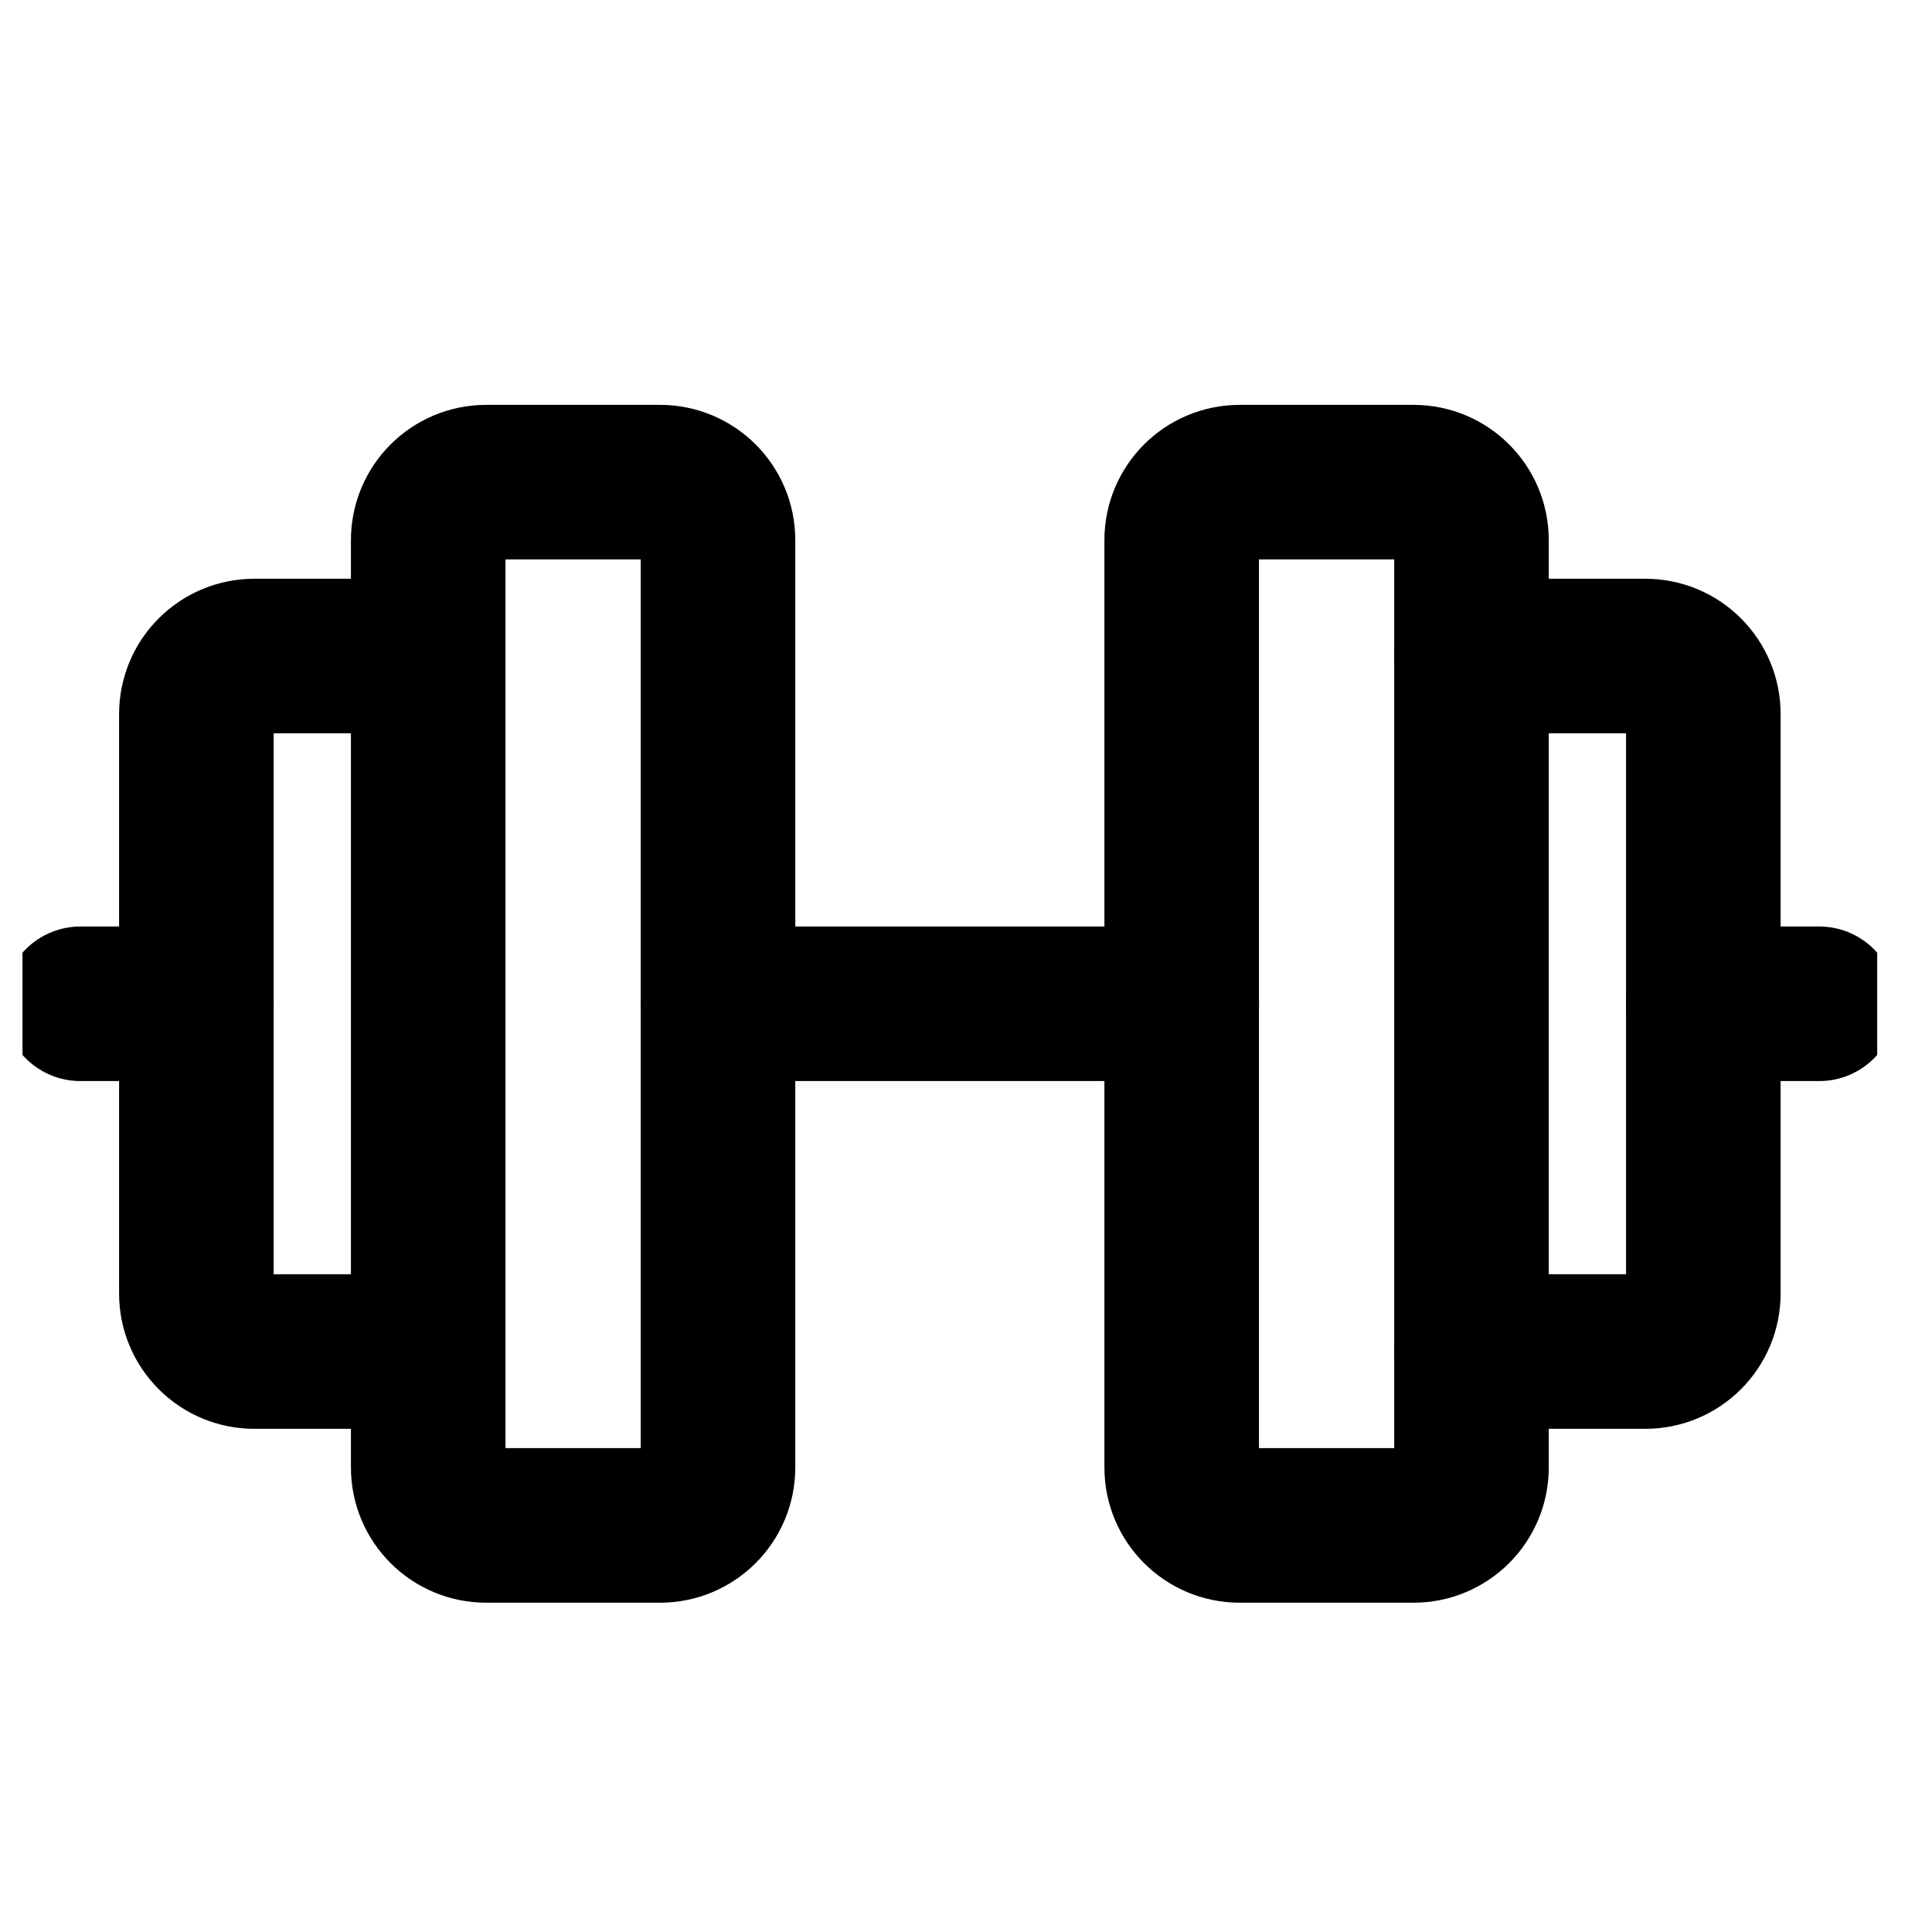 <svg width="25" height="25" viewBox="0 0 25 25" fill="none" xmlns="http://www.w3.org/2000/svg">
<g clip-path="url(#clip0_188_5580)">
<path d="M8.541 6.239H6.291C5.877 6.239 5.541 6.575 5.541 6.989V18.989C5.541 19.403 5.877 19.739 6.291 19.739H8.541C8.955 19.739 9.291 19.403 9.291 18.989V6.989C9.291 6.575 8.955 6.239 8.541 6.239Z" stroke="black" stroke-width="2" stroke-linecap="round" stroke-linejoin="round"/>
<path d="M18.291 6.239H16.041C15.627 6.239 15.291 6.575 15.291 6.989V18.989C15.291 19.403 15.627 19.739 16.041 19.739H18.291C18.705 19.739 19.041 19.403 19.041 18.989V6.989C19.041 6.575 18.705 6.239 18.291 6.239Z" stroke="black" stroke-width="2" stroke-linecap="round" stroke-linejoin="round"/>
<path d="M19.041 8.489H21.291C21.49 8.489 21.681 8.568 21.821 8.709C21.962 8.849 22.041 9.04 22.041 9.239V16.739C22.041 16.938 21.962 17.129 21.821 17.269C21.681 17.41 21.49 17.489 21.291 17.489H19.041" stroke="black" stroke-width="2" stroke-linecap="round" stroke-linejoin="round"/>
<path d="M5.541 17.489H3.291C3.092 17.489 2.901 17.41 2.761 17.269C2.62 17.129 2.541 16.938 2.541 16.739V9.239C2.541 9.04 2.62 8.849 2.761 8.709C2.901 8.568 3.092 8.489 3.291 8.489H5.541" stroke="black" stroke-width="2" stroke-linecap="round" stroke-linejoin="round"/>
<path d="M9.291 12.989H15.291" stroke="black" stroke-width="2" stroke-linecap="round" stroke-linejoin="round"/>
<path d="M22.041 12.989H23.541" stroke="black" stroke-width="2" stroke-linecap="round" stroke-linejoin="round"/>
<path d="M1.041 12.989H2.541" stroke="black" stroke-width="2" stroke-linecap="round" stroke-linejoin="round"/>
</g>
<defs>
<clipPath id="clip0_188_5580">
<rect width="24" height="24" fill="white" transform="translate(0.291 0.989)"/>
</clipPath>
</defs>
</svg>
